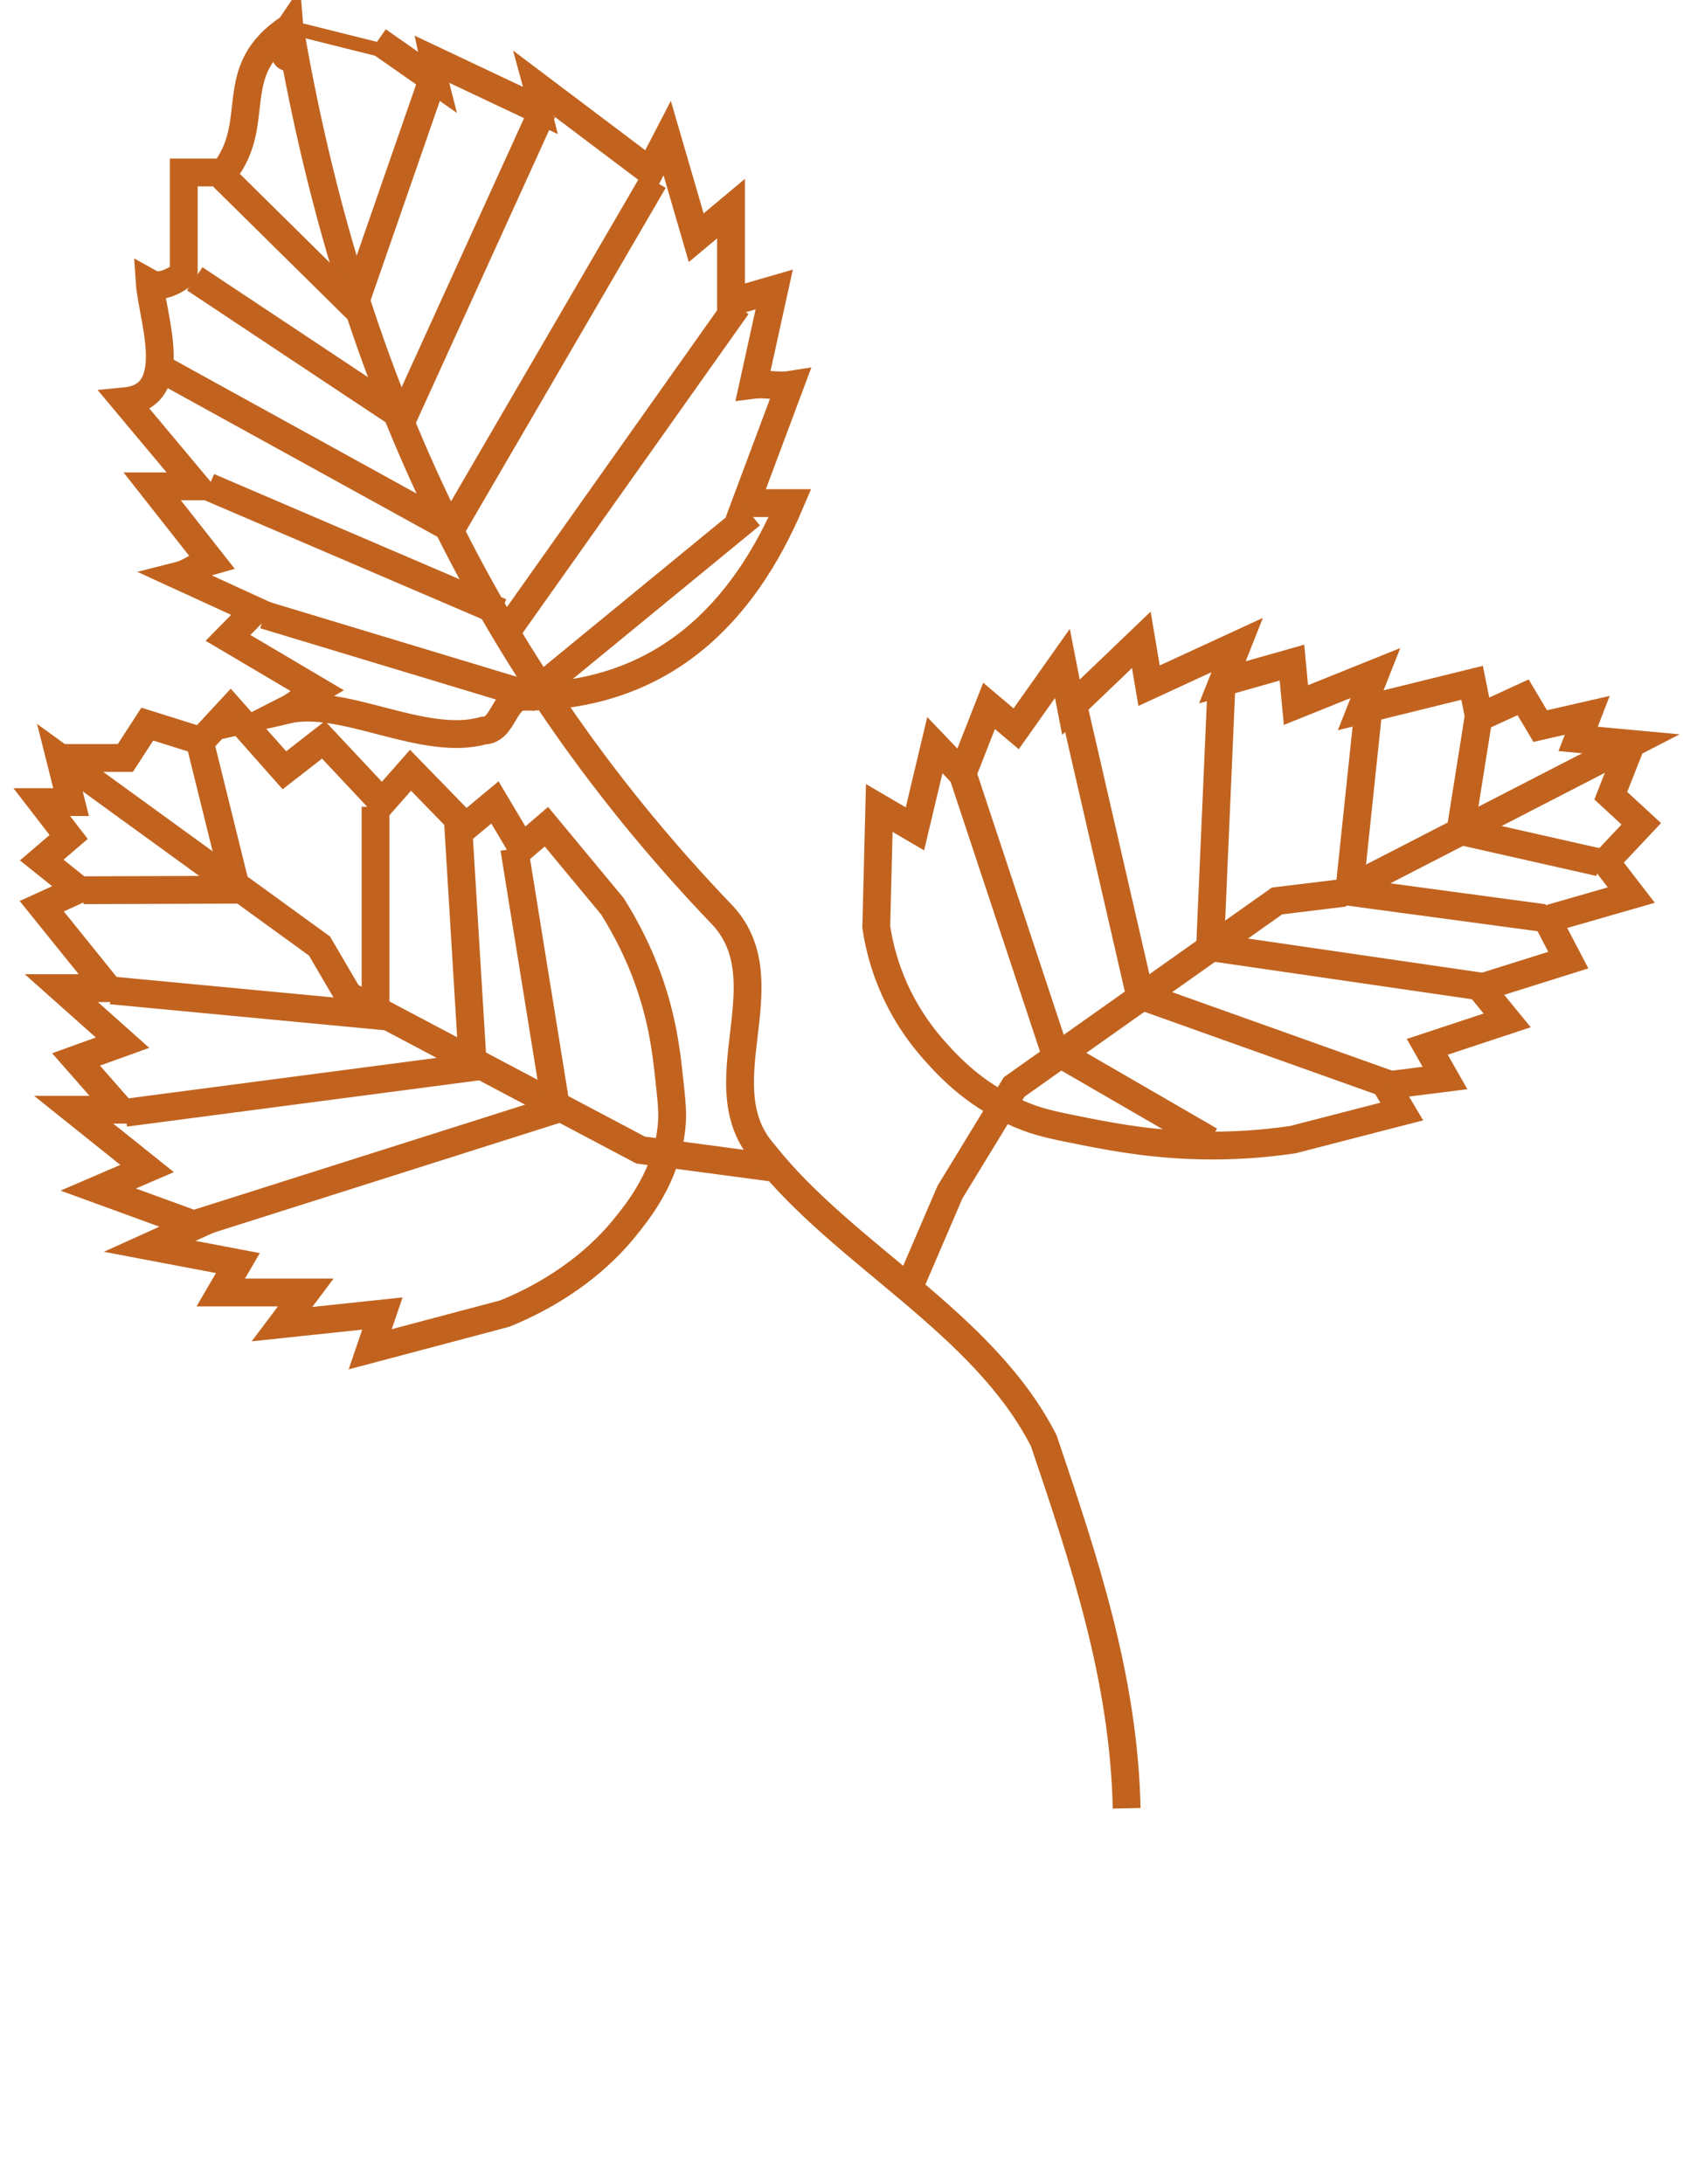 <svg width="121" height="157" viewBox="0 0 121 157" fill="none" xmlns="http://www.w3.org/2000/svg">
<path d="M4.334 54.491H9.012L10.59 52.057L14.464 53.274L16.573 51L20.447 55.376L23.259 53.188L27.477 57.687L29.514 55.376L33.474 59.445L35.583 57.687L37.52 60.945L39.285 59.433L44.034 65.161C45.153 66.944 45.871 68.517 46.33 69.685C47.592 72.894 47.894 75.537 48.094 77.38C48.295 79.2 48.396 80.11 48.267 81.154C47.879 84.56 45.957 86.969 44.924 88.248C42.069 91.763 38.381 93.583 36.301 94.431L26.616 97L27.491 94.431L20.274 95.193L21.982 92.919H15.87L17.104 90.804L10.762 89.6L14.105 88.088L7.06 85.518L10.575 84.006L5.296 79.778H8.639L5.468 76.163L8.811 74.959L4.406 71.037H7.749L3 65.149L5.64 63.944L3 61.83L4.937 60.17L3 57.663H5.109L4.306 54.467C10.533 58.978 16.745 63.502 22.972 68.013L25.052 71.566L46.057 82.679L56 84.006" stroke="#C1631F" stroke-width="2" stroke-miterlimit="10"/>
<path d="M29 4L21 2" stroke="#C1631F" stroke-miterlimit="10"/>
<path d="M27.162 2.924L31.217 5.757C31.102 5.307 31.318 4.797 31.217 4.335L38.623 7.836C38.493 7.314 38.766 6.718 38.623 6.195L46.733 12.311L47.969 9.928L50.054 17.09L52.557 14.998V21.71L55.663 20.81L54.153 27.668C55.016 27.559 55.95 27.802 56.799 27.668L53.621 36.167H56.799C53.463 44.01 47.711 50.09 37.645 50.09C36.207 50.09 36.207 52.522 34.769 52.522C30.455 53.737 24.703 50.09 20.633 51.026C21.395 50.637 22.014 50.041 22.747 49.615L16.391 45.858L18.332 43.889L12.868 41.384C13.688 41.177 14.349 40.569 15.169 40.338L10.941 34.964H14.119L9 28.848C13.098 28.458 10.941 22.865 10.769 20.348C11.775 20.908 13.213 19.692 13.213 19.692V12.396H16.089C18.965 8.748 16.089 5.101 20.82 2M20.82 2C19.756 3.556 21.137 5.806 20.82 2ZM20.82 2C24.717 24.555 33.345 46.442 52.039 65.897C56.353 70.76 50.601 78.056 54.915 82.919C60.667 90.215 70.733 95.079 75.047 103.59C77.923 112.102 80.799 120.613 81 130" stroke="#C1631F" stroke-width="2" stroke-miterlimit="10"/>
<path d="M117.284 53.46L115.808 57.202L118 59.224L115.436 61.949L117.284 64.347L111.223 66.091L112.756 69.022L106.438 71.008L108.358 73.357L102.613 75.258L103.888 77.499L99.662 78.032L100.779 79.909L92.943 81.931C90.622 82.27 88.659 82.355 87.212 82.355C83.272 82.355 80.249 81.786 78.143 81.374C76.066 80.962 75.02 80.757 73.917 80.345C70.278 78.976 68.215 76.688 67.126 75.464C64.132 72.073 63.286 68.561 63 66.636L63.215 58.086L65.779 59.588L67.212 53.569L69.189 55.64L71.109 50.747L73.057 52.394L76.381 47.695L76.997 50.844L82.054 46L82.613 49.294L88.946 46.375L87.885 49.052L92.885 47.635L93.172 50.687L98.888 48.386L97.828 51.062L105.837 49.088L106.338 51.583L109.504 50.13L110.736 52.2L114.117 51.425L113.458 53.121L117.255 53.472C110.307 57.057 103.344 60.629 96.395 64.214L91.811 64.771L72.914 78.141L68.301 85.698L65.163 93" stroke="#C1631F" stroke-width="2" stroke-miterlimit="10"/>
<path d="M31 6L25.444 22L16 12.678" stroke="#C1631F" stroke-width="2" stroke-miterlimit="10"/>
<path d="M39 8L28.989 30L14 20.043" stroke="#C1631F" stroke-width="2" stroke-miterlimit="10"/>
<path d="M47 13L32.444 38L12 26.731" stroke="#C1631F" stroke-width="2" stroke-miterlimit="10"/>
<path d="M36 46L53 22" stroke="#C1631F" stroke-width="2" stroke-miterlimit="10"/>
<path d="M54 37L38.154 50L19 44.21" stroke="#C1631F" stroke-width="2" stroke-miterlimit="10"/>
<path d="M36 44L15 35" stroke="#C1631F" stroke-width="2" stroke-miterlimit="10"/>
<path d="M14.287 53L17 63.962L6 64" stroke="#C1631F" stroke-width="2" stroke-miterlimit="10"/>
<path d="M27 58V73L8 71.202" stroke="#C1631F" stroke-width="2" stroke-miterlimit="10"/>
<path d="M32.922 59L34 76.718L9 80" stroke="#C1631F" stroke-width="2" stroke-miterlimit="10"/>
<path d="M36.974 61L40 79.75L14 88" stroke="#C1631F" stroke-width="2" stroke-miterlimit="10"/>
<path d="M106.39 51L105 59.741L115 62" stroke="#C1631F" stroke-width="2" stroke-miterlimit="10"/>
<path d="M98.381 51L97 64.114L111 66" stroke="#C1631F" stroke-width="2" stroke-miterlimit="10"/>
<path d="M87.83 49L87 68.088L107 71" stroke="#C1631F" stroke-width="2" stroke-miterlimit="10"/>
<path d="M77 50L81.961 71.564L100 78" stroke="#C1631F" stroke-width="2" stroke-miterlimit="10"/>
<path d="M69 55L75.796 75.513L87 82" stroke="#C1631F" stroke-width="2" stroke-miterlimit="10"/>
</svg>
